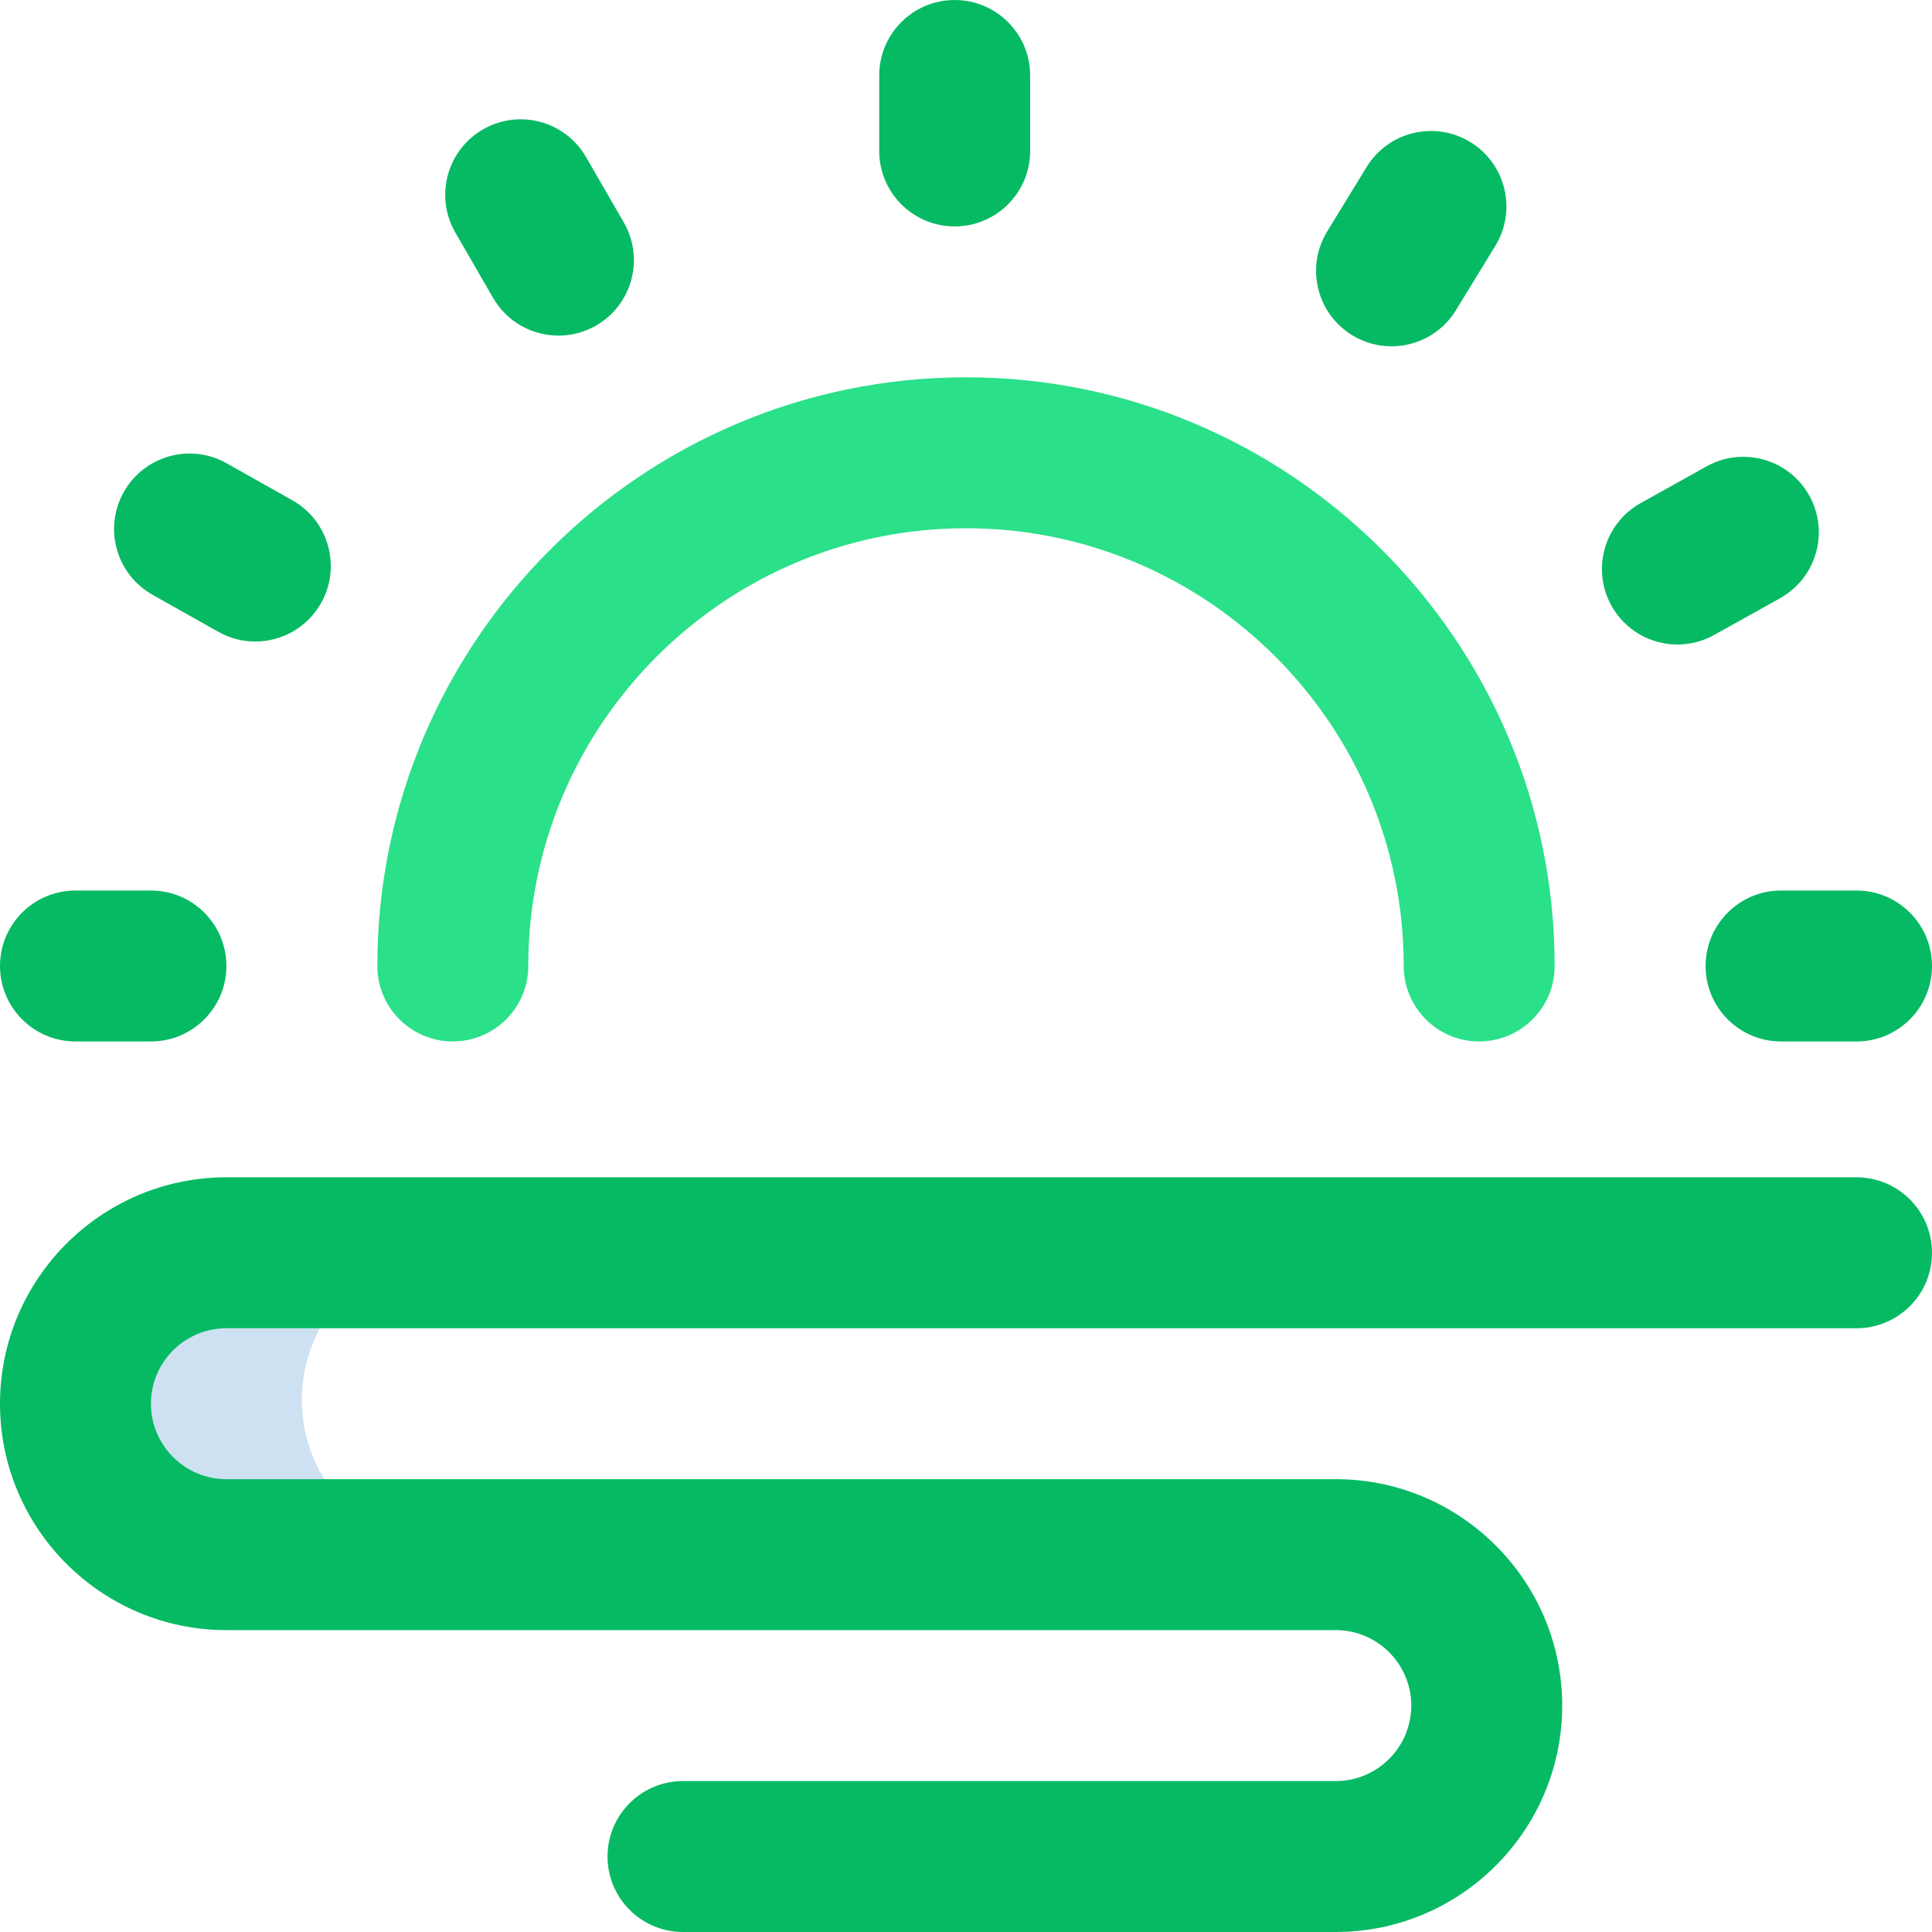 <?xml version="1.0"?>
<svg xmlns="http://www.w3.org/2000/svg" xmlns:xlink="http://www.w3.org/1999/xlink" xmlns:svgjs="http://svgjs.com/svgjs" version="1.1" width="512" height="512" x="0" y="0" viewBox="0 0 512 512" style="enable-background:new 0 0 512 512" xml:space="preserve" class=""><g><g xmlns="http://www.w3.org/2000/svg"><path d="m80 370.998c0-22.091 17.909-40 40-40h-60c-22.091 0-40 17.909-40 40 0 22.091 17.909 40 40 40h60c-22.091 0-40-17.909-40-40z" fill="#cee1f2" data-original="#cee1f2" style=""/><path d="m354 511.998h-173c-11.046 0-20-8.954-20-20s8.954-20 20-20h173c11.028 0 20-8.972 20-20s-8.972-20-20-20h-294c-33.084 0-60-26.916-60-60s26.916-60 60-60h432c11.046 0 20 8.954 20 20s-8.954 20-20 20h-432c-11.028 0-20 8.972-20 20s8.972 20 20 20h294c33.084 0 60 26.916 60 60s-26.916 60-60 60zm31.833-429.785 10.442-17.058c5.767-9.421 2.806-21.733-6.615-27.5-9.42-5.767-21.732-2.806-27.5 6.615l-10.442 17.058c-5.767 9.421-2.806 21.733 6.615 27.5 3.259 1.995 6.863 2.945 10.424 2.945 6.731.001 13.304-3.398 17.076-9.56zm-227.845 4.045c9.565-5.523 12.843-17.755 7.319-27.321l-10.001-17.32c-5.523-9.566-17.756-12.841-27.321-7.319-9.565 5.523-12.843 17.755-7.319 27.321l10.001 17.32c3.705 6.416 10.427 10.002 17.339 10.002 3.393.001 6.833-.864 9.982-2.683zm-72.899 73.561c5.42-9.625 2.011-21.82-7.613-27.24l-17.427-9.813c-9.625-5.417-21.82-2.01-27.24 7.614-5.42 9.625-2.011 21.82 7.613 27.24l17.427 9.813c3.103 1.747 6.472 2.576 9.795 2.576 6.987 0 13.772-3.668 17.445-10.19zm369.182 8.451 17.469-9.74c9.647-5.379 13.108-17.56 7.729-27.208-5.378-9.646-17.56-13.108-27.208-7.729l-17.469 9.74c-9.647 5.379-13.108 17.56-7.729 27.208 3.66 6.564 10.47 10.264 17.487 10.264 3.296 0 6.638-.816 9.721-2.535zm-181.271-128.269v-19.999c0-11.046-8.954-20-20-20s-20 8.954-20 20v19.999c0 11.046 8.954 20 20 20s20-8.954 20-20zm239 215.997c0-11.046-8.954-20-20-20h-19.999c-11.046 0-20 8.954-20 20s8.954 20 20 20h19.999c11.046 0 20-8.955 20-20zm-452.001 0c0-11.046-8.954-20-20-20h-19.999c-11.046 0-20 8.954-20 20s8.954 20 20 20h19.999c11.046 0 20-8.955 20-20z" fill="#06ba64" data-original="#0023c4" style="" class=""/><path d="m392 275.995c-11.046 0-20-8.952-20-19.998v-.005c0-63.962-52.037-116-116-116s-116 52.038-116 116c0 11.046-8.954 20.002-20 20.002s-20-8.952-20-19.998c0-86.023 69.981-156.005 156-156.005s156 69.981 156 156c0 11.048-8.954 20.004-20 20.004z" fill="#2ae089" data-original="#ff5cf3" style="" class=""/></g></g></svg>
